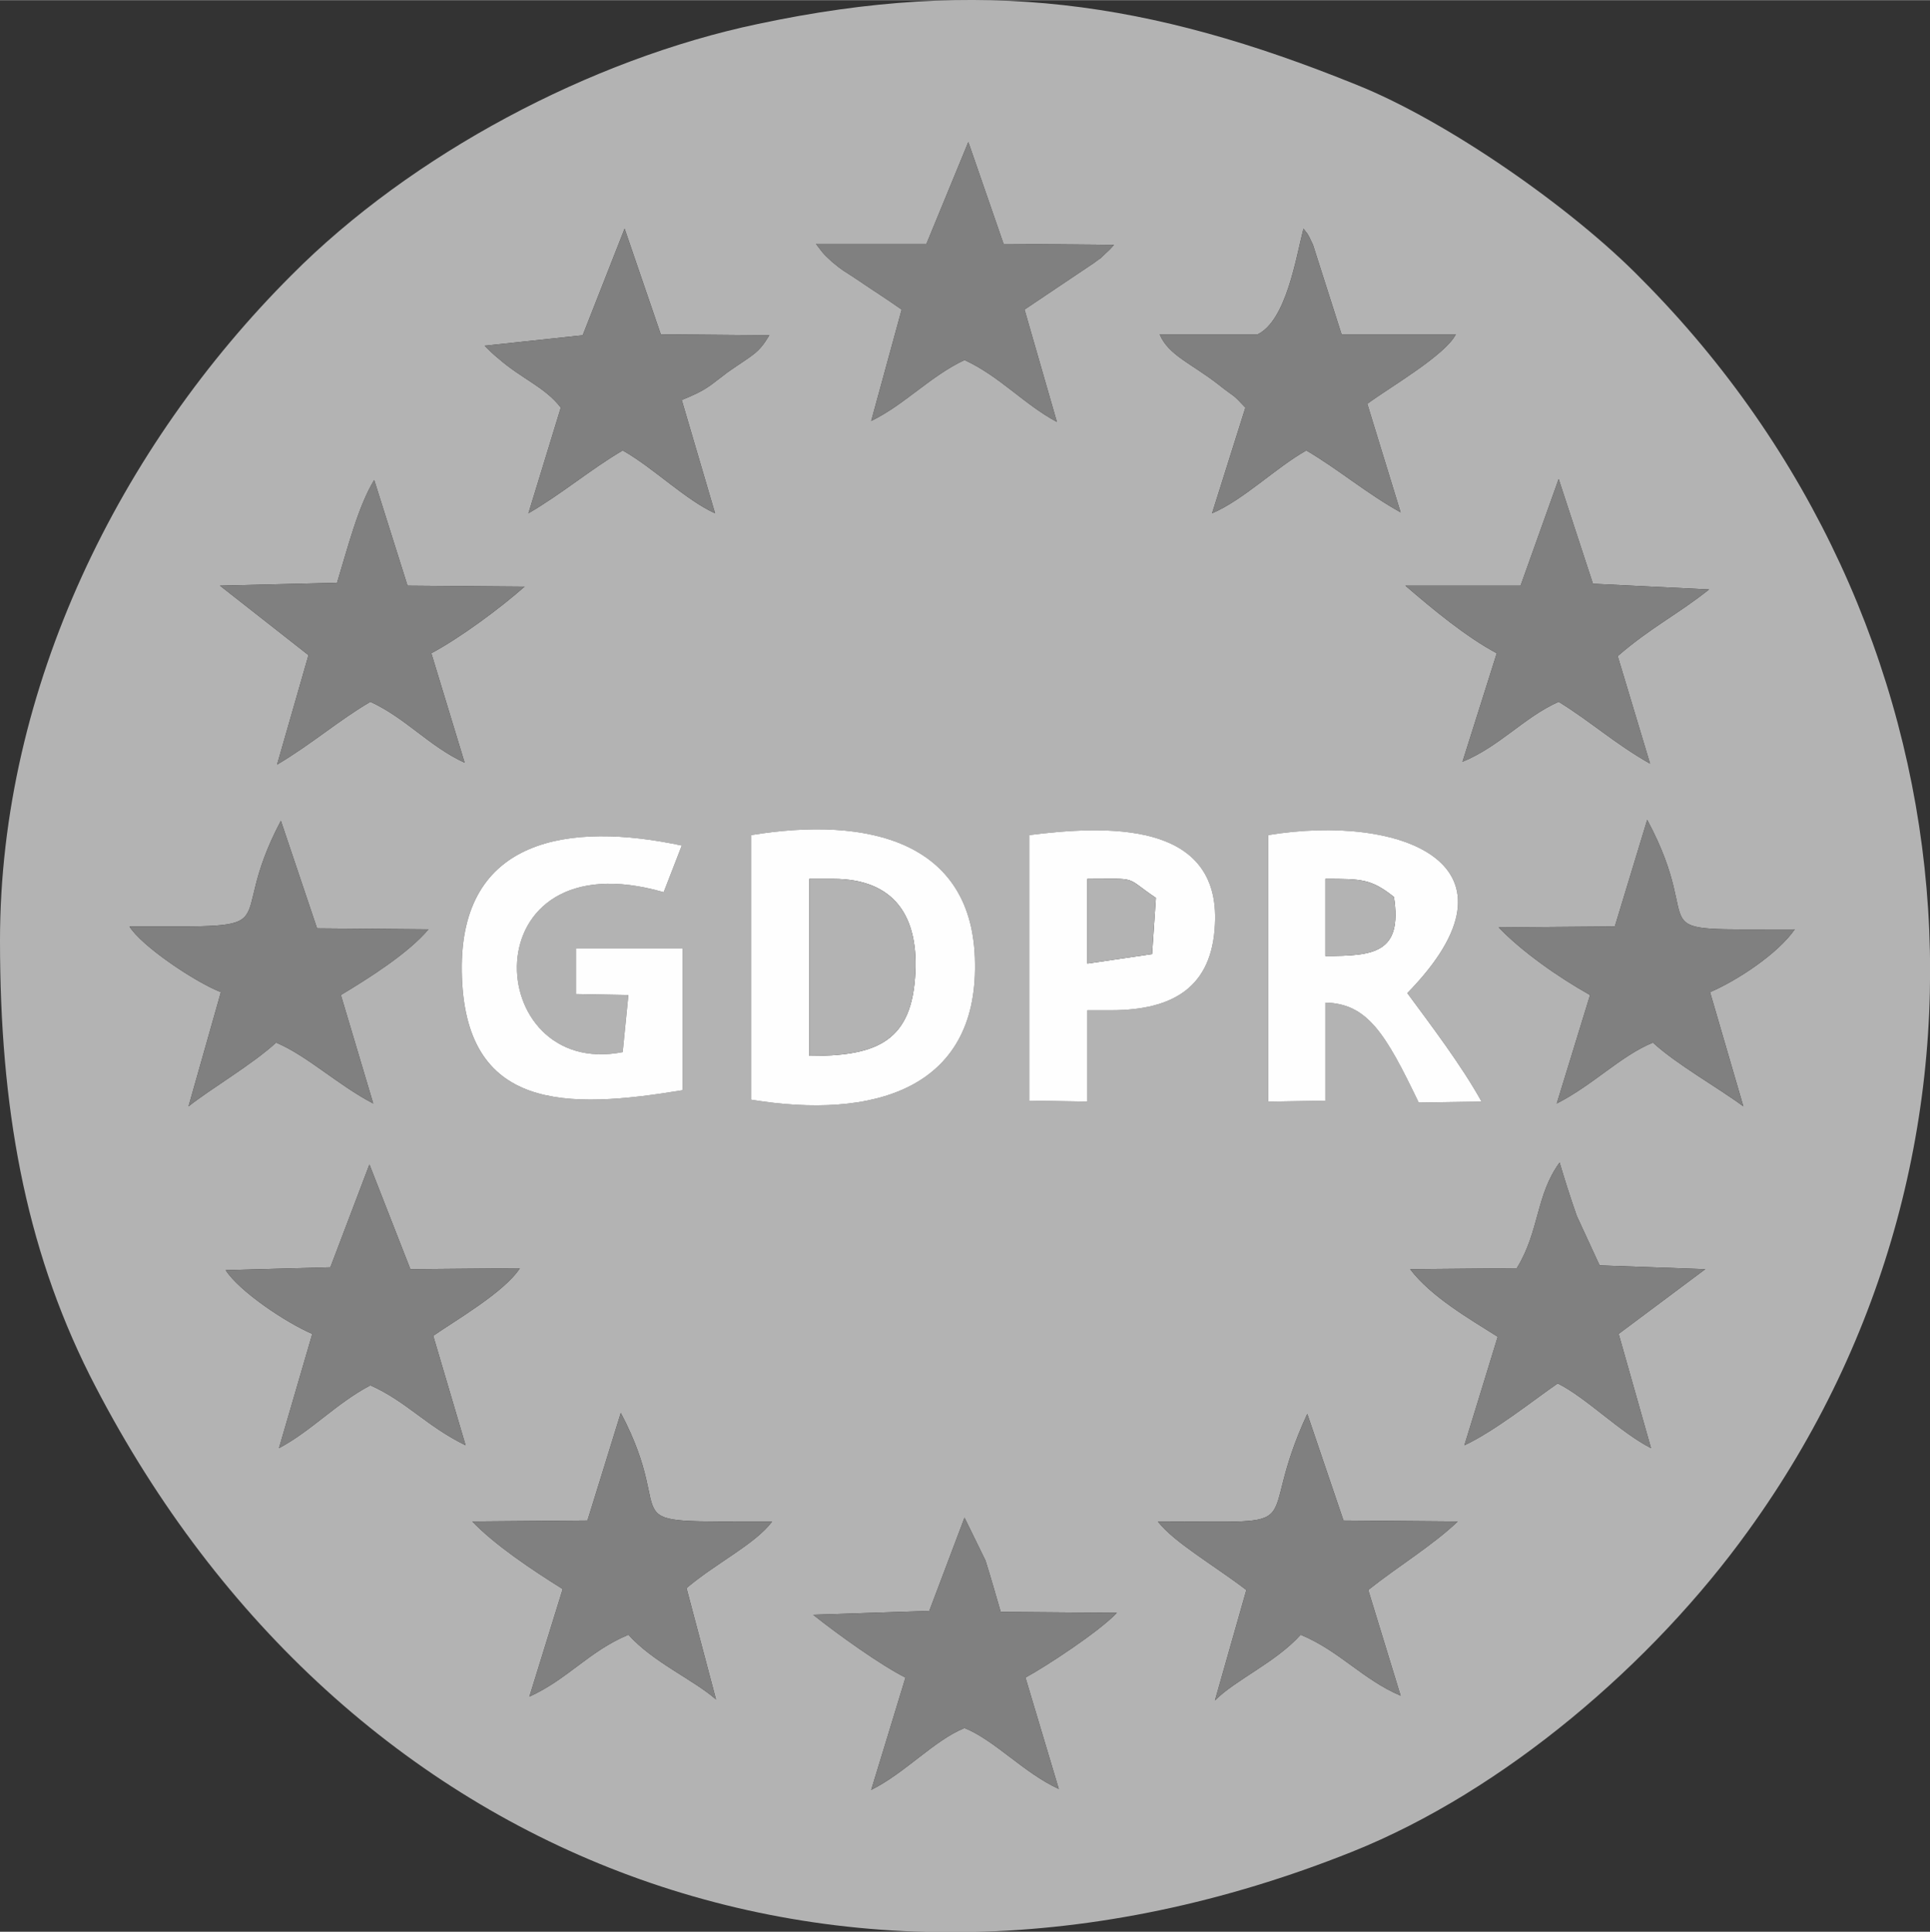 <?xml version="1.0" encoding="UTF-8"?>
<!DOCTYPE svg PUBLIC "-//W3C//DTD SVG 1.1//EN" "http://www.w3.org/Graphics/SVG/1.1/DTD/svg11.dtd">
<!-- Creator: CorelDRAW SE -->
<svg xmlns="http://www.w3.org/2000/svg" xml:space="preserve" width="53.357mm" height="53.419mm" version="1.1" style="shape-rendering:geometricPrecision; text-rendering:geometricPrecision; image-rendering:optimizeQuality; fill-rule:evenodd; clip-rule:evenodd"
viewBox="0 0 2027 2029"
 xmlns:xlink="http://www.w3.org/1999/xlink">
 <rect x="0" y="0" width="2027" height="2029" fill="#333333" stroke="none"/>
 <defs>
  <style type="text/css">
   <![CDATA[
    .fil2 {fill:gray}
    .fil0 {fill:#B3B3B3}
    .fil1 {fill:#FEFEFE}
   ]]>
  </style>
 </defs>
 <g id="Layer_x0020_1">
  <g id="_584647912">
   <path class="fil0" d="M854 1696l122 -4 37 -98 22 45c6,19 11,37 16,54l122 1c-19,20 -74,56 -96,68l35 117c-37,-17 -67,-51 -99,-64 -32,13 -62,47 -98,65l36 -118c-26,-13 -72,-46 -97,-66zm362 -98c169,0 99,12 157,-113l38 112 120 1c-26,25 -64,48 -94,72l34 111c-40,-17 -64,-47 -105,-64 -26,29 -68,47 -90,69l33 -116c-34,-26 -76,-50 -93,-72zm-720 0l121 -1 35 -113c64,121 -21,114 159,114 -18,24 -58,43 -90,70l31 117c-24,-21 -66,-39 -92,-68 -41,17 -64,47 -104,65l35 -113c-32,-20 -71,-46 -95,-71zm985 -265l112 -1c24,-39 20,-77 45,-111 5,17 11,36 18,56l24 52 111 4 -91 68 34 120c-33,-17 -68,-53 -98,-68 -26,18 -66,50 -98,65l35 -114c-30,-19 -70,-42 -92,-71zm-1244 1l110 -3 41 -108 43 110 115 -1c-16,25 -68,55 -91,71l34 115c-41,-20 -62,-46 -100,-63 -36,19 -62,48 -96,66l35 -120c-28,-12 -77,-45 -91,-67zm552 -179l0 -278c122,-20 234,6 235,135 2,132 -107,164 -235,143zm378 -94l-25 0 0 96 -61 -1 0 -279c79,-10 201,-16 195,94 -3,65 -43,90 -109,90zm311 -18c25,34 57,76 78,114l-66 1c-35,-73 -54,-104 -98,-105l0 103 -60 1 0 -280c140,-23 278,31 146,166zm96 -69l122 -1 34 -112c66,123 -19,115 155,115 -18,26 -61,54 -89,66l35 120c-27,-20 -70,-44 -95,-67 -34,14 -62,44 -101,64l35 -114c-34,-19 -72,-46 -96,-71zm-1438 -1c176,0 97,6 159,-111l38 113 117 1c-21,25 -62,51 -92,69l34 114c-38,-20 -69,-50 -102,-64 -25,23 -68,48 -92,67l34 -120c-28,-11 -84,-49 -96,-69zm561 -36c-205,-59 -191,197 -43,168l6 -60 -55 -1 0 -48 112 0 0 149c-121,20 -230,23 -232,-125 -2,-141 114,-157 231,-132l-19 49zm940 -434l36 110 122 6c-34,27 -60,39 -96,70l34 113c-37,-21 -62,-44 -96,-65 -36,16 -62,47 -101,63l36 -114c-32,-17 -67,-46 -96,-71l121 0 40 -112zm-1283 109c11,-36 22,-80 39,-108l35 111 123 1c-26,23 -68,54 -98,70l35 115c-37,-17 -62,-47 -99,-64 -34,20 -61,44 -98,66l33 -115 -93 -73 123 -3zm967 -261c30,-15 40,-80 48,-111 5,7 3,2 10,17l30 94 120 0c-11,22 -70,56 -93,73l35 114c-36,-20 -65,-45 -99,-65 -32,18 -66,52 -99,66l35 -111c-15,-16 -9,-9 -28,-24 -28,-22 -53,-31 -62,-53l103 0zm-665 -111l38 111 114 1c-12,20 -17,20 -44,39 -20,15 -21,18 -48,29l35 119c-31,-14 -65,-48 -97,-66 -34,20 -63,45 -99,66l34 -111c-17,-22 -41,-30 -66,-52 -5,-4 -9,-8 -14,-13l103 -11 44 -112zm361 -91l37 107 116 1c-7,8 -5,5 -14,14 -2,1 -8,6 -10,7l-70 47 34 118c-34,-18 -60,-48 -97,-65 -36,17 -63,47 -98,64l32 -117c-20,-14 -27,-18 -49,-33 -12,-8 -12,-7 -24,-17 -11,-10 -10,-10 -17,-19l116 0 44 -107zm-1017 839c0,174 26,320 94,456 257,508 786,717 1326,501 160,-64 316,-198 416,-337 293,-405 244,-957 -112,-1315 -72,-74 -204,-166 -299,-204 -217,-88 -394,-114 -629,-64 -176,37 -364,137 -490,264 -179,179 -306,432 -306,699z"/>
   <path class="fil1" d="M850 923l25 0c64,0 91,39 86,104 -5,70 -45,82 -111,82l0 -186zm-61 232c128,21 237,-11 235,-143 -1,-129 -113,-155 -235,-135l0 278z"/>
   <path class="fil1" d="M1392 923c38,0 48,0 72,19 9,59 -21,62 -72,62l0 -81zm86 120c132,-135 -6,-189 -146,-166l0 280 60 -1 0 -103c44,1 63,32 98,105l66 -1c-21,-38 -53,-80 -78,-114z"/>
   <path class="fil1" d="M716 888c-117,-25 -233,-9 -231,132 2,148 111,145 232,125l0 -149 -112 0 0 48 55 1 -6 60c-148,29 -162,-227 43,-168l19 -49z"/>
   <path class="fil2" d="M354 612l-123 3 93 73 -33 115c37,-22 64,-46 98,-66 37,17 62,47 99,64l-35 -115c30,-16 72,-47 98,-70l-123 -1 -35 -111c-17,28 -28,72 -39,108z"/>
   <path class="fil2" d="M237 1334c14,22 63,55 91,67l-35 120c34,-18 60,-47 96,-66 38,17 59,43 100,63l-34 -115c23,-16 75,-46 91,-71l-115 1 -43 -110 -41 108 -110 3z"/>
   <path class="fil2" d="M1481 1333c22,29 62,52 92,71l-35 114c32,-15 72,-47 98,-65 30,15 65,51 98,68l-34 -120 91 -68 -111 -4 -24 -52c-7,-20 -13,-39 -18,-56 -25,34 -21,72 -45,111l-112 1z"/>
   <path class="fil2" d="M1321 351l-103 0c9,22 34,31 62,53 19,15 13,8 28,24l-35 111c33,-14 67,-48 99,-66 34,20 63,45 99,65l-35 -114c23,-17 82,-51 93,-73l-120 0 -30 -94c-7,-15 -5,-10 -10,-17 -8,31 -18,96 -48,111z"/>
   <path class="fil1" d="M1142 923c55,0 38,-3 72,20l-4 59 -68 10 0 -89zm25 138c66,0 106,-25 109,-90 6,-110 -116,-104 -195,-94l0 279 61 1 0 -96 25 0z"/>
   <path class="fil2" d="M136 973c12,20 68,58 96,69l-34 120c24,-19 67,-44 92,-67 33,14 64,44 102,64l-34 -114c30,-18 71,-44 92,-69l-117 -1 -38 -113c-62,117 17,111 -159,111z"/>
   <path class="fil2" d="M496 1598c24,25 63,51 95,71l-35 113c40,-18 63,-48 104,-65 26,29 68,47 92,68l-31 -117c32,-27 72,-46 90,-70 -180,0 -95,7 -159,-114l-35 113 -121 1z"/>
   <path class="fil2" d="M1597 615l-121 0c29,25 64,54 96,71l-36 114c39,-16 65,-47 101,-63 34,21 59,44 96,65l-34 -113c36,-31 62,-43 96,-70l-122 -6 -36 -110 -40 112z"/>
   <path class="fil2" d="M1574 974c24,25 62,52 96,71l-35 114c39,-20 67,-50 101,-64 25,23 68,47 95,67l-35 -120c28,-12 71,-40 89,-66 -174,0 -89,8 -155,-115l-34 112 -122 1z"/>
   <path class="fil2" d="M1216 1598c17,22 59,46 93,72l-33 116c22,-22 64,-40 90,-69 41,17 65,47 105,64l-34 -111c30,-24 68,-47 94,-72l-120 -1 -38 -112c-58,125 12,113 -157,113z"/>
   <path class="fil2" d="M973 256l-116 0c7,9 6,9 17,19 12,10 12,9 24,17 22,15 29,19 49,33l-32 117c35,-17 62,-47 98,-64 37,17 63,47 97,65l-34 -118 70 -47c2,-1 8,-6 10,-7 9,-9 7,-6 14,-14l-116 -1 -37 -107 -44 107z"/>
   <path class="fil2" d="M612 352l-103 11c5,5 9,9 14,13 25,22 49,30 66,52l-34 111c36,-21 65,-46 99,-66 32,18 66,52 97,66l-35 -119c27,-11 28,-14 48,-29 27,-19 32,-19 44,-39l-114 -1 -38 -111 -44 112z"/>
   <path class="fil2" d="M854 1696c25,20 71,53 97,66l-36 118c36,-18 66,-52 98,-65 32,13 62,47 99,64l-35 -117c22,-12 77,-48 96,-68l-122 -1c-5,-17 -10,-35 -16,-54l-22 -45 -37 98 -122 4z"/>
   <path class="fil0" d="M850 1109c66,0 106,-12 111,-82 5,-65 -22,-104 -86,-104l-25 0 0 186z"/>
   <path class="fil0" d="M1142 1012l68 -10 4 -59c-34,-23 -17,-20 -72,-20l0 89z"/>
   <path class="fil0" d="M1392 1004c51,0 81,-3 72,-62 -24,-19 -34,-19 -72,-19l0 81z"/>
  </g>
 </g>
</svg>
